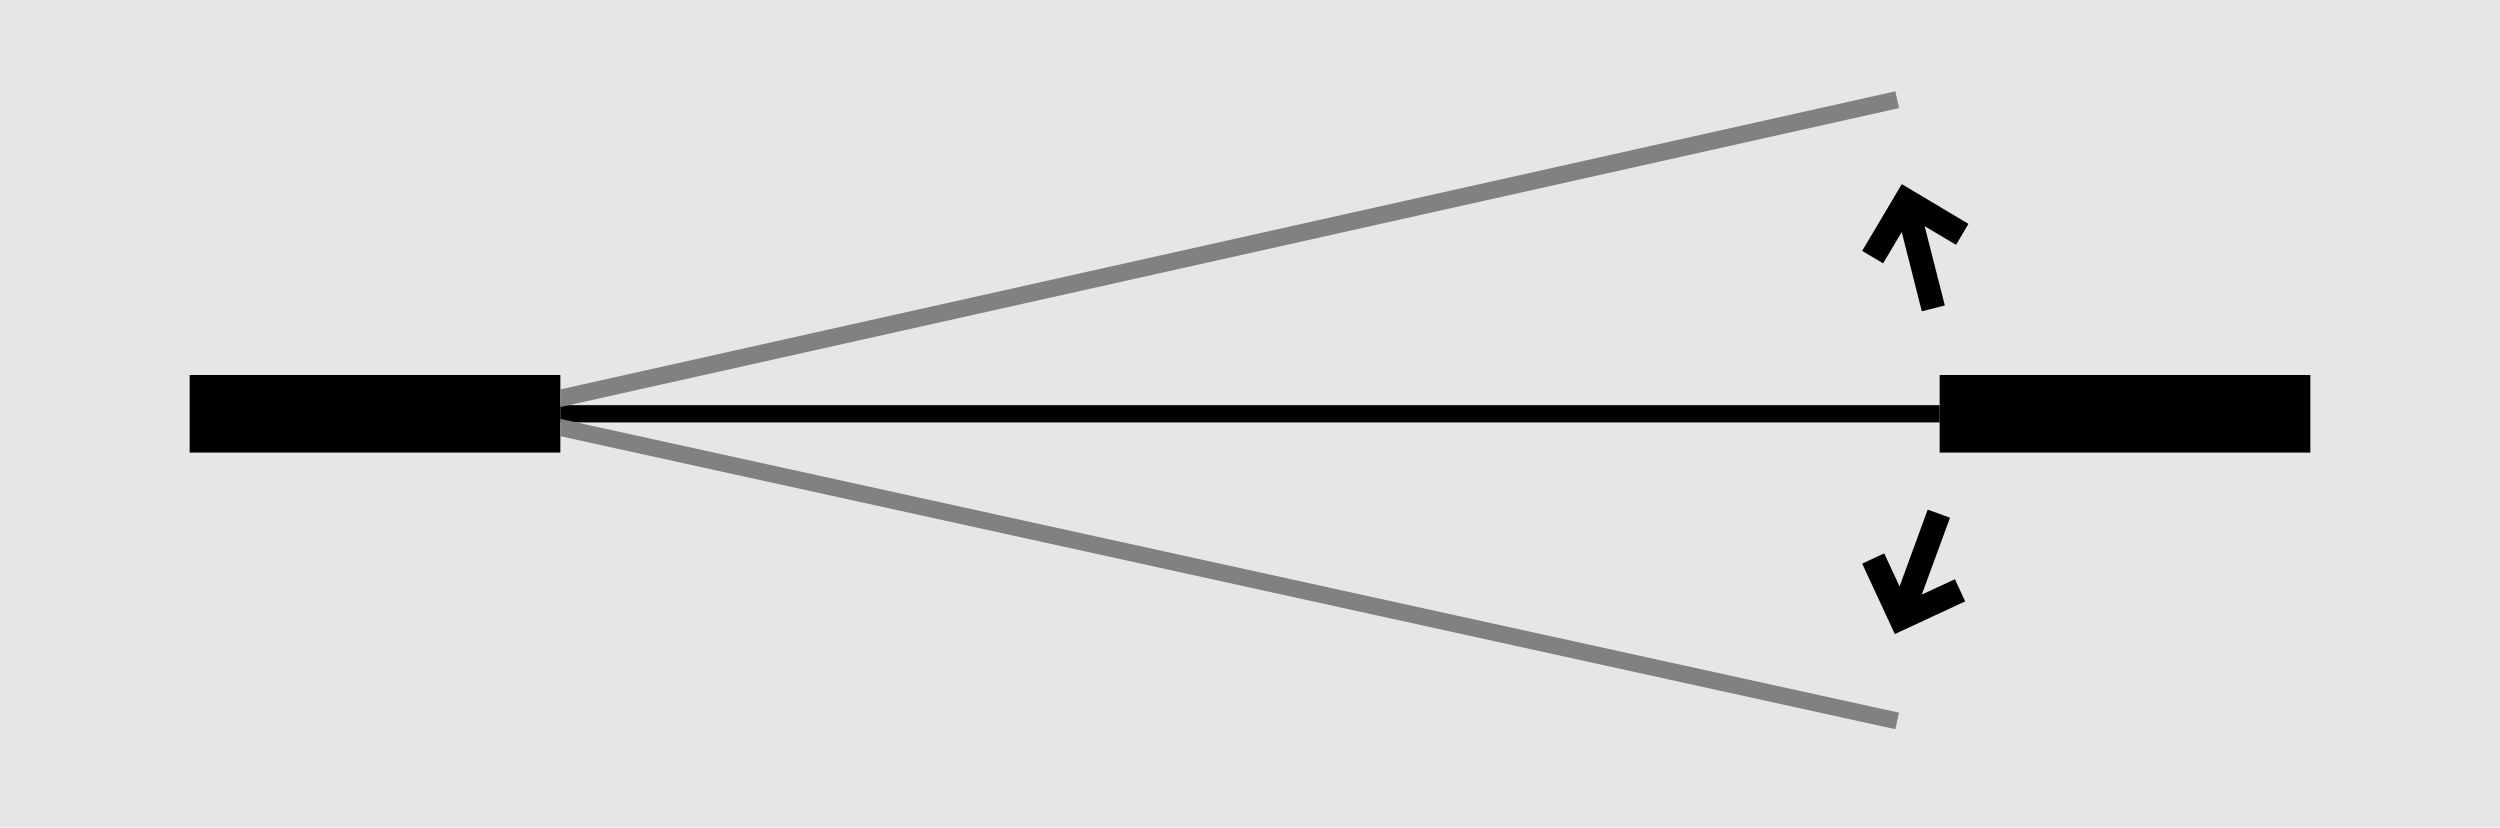<?xml version="1.0" encoding="UTF-8"?>
<svg id="Layer_1" data-name="Layer 1" xmlns="http://www.w3.org/2000/svg" viewBox="0 0 290 96">
  <defs>
    <style>
      .cls-1 {
        fill: #010101;
      }

      .cls-1, .cls-2, .cls-3 {
        stroke-width: 0px;
      }

      .cls-2 {
        fill: #e6e6e5;
      }

      .cls-3 {
        fill: #818181;
      }
    </style>
  </defs>
  <rect class="cls-2" width="290" height="96"/>
  <rect class="cls-1" x="22" y="43.5" width="43" height="9"/>
  <rect class="cls-1" x="225" y="43.5" width="43" height="9"/>
  <rect class="cls-1" x="65" y="47" width="160" height="2"/>
  <polygon class="cls-3" points="220.29 12.54 219.86 10.59 65 45.17 65 47.22 220.29 12.54"/>
  <polygon class="cls-3" points="220.29 82.67 219.86 84.59 65 50.6 65 48.59 220.29 82.67"/>
  <polygon class="cls-1" points="228.34 25.97 220.61 21.36 216.01 29.1 218.44 30.55 220.6 26.91 222.93 36.11 223.66 35.93 224.87 35.62 225.6 35.43 223.26 26.24 226.9 28.4 228.34 25.97"/>
  <polygon class="cls-1" points="216.01 65.38 219.8 73.55 227.96 69.76 226.77 67.19 222.93 68.97 226.2 60.06 225.49 59.8 224.32 59.37 223.61 59.12 220.35 68.03 218.57 64.19 216.01 65.38"/>
</svg>